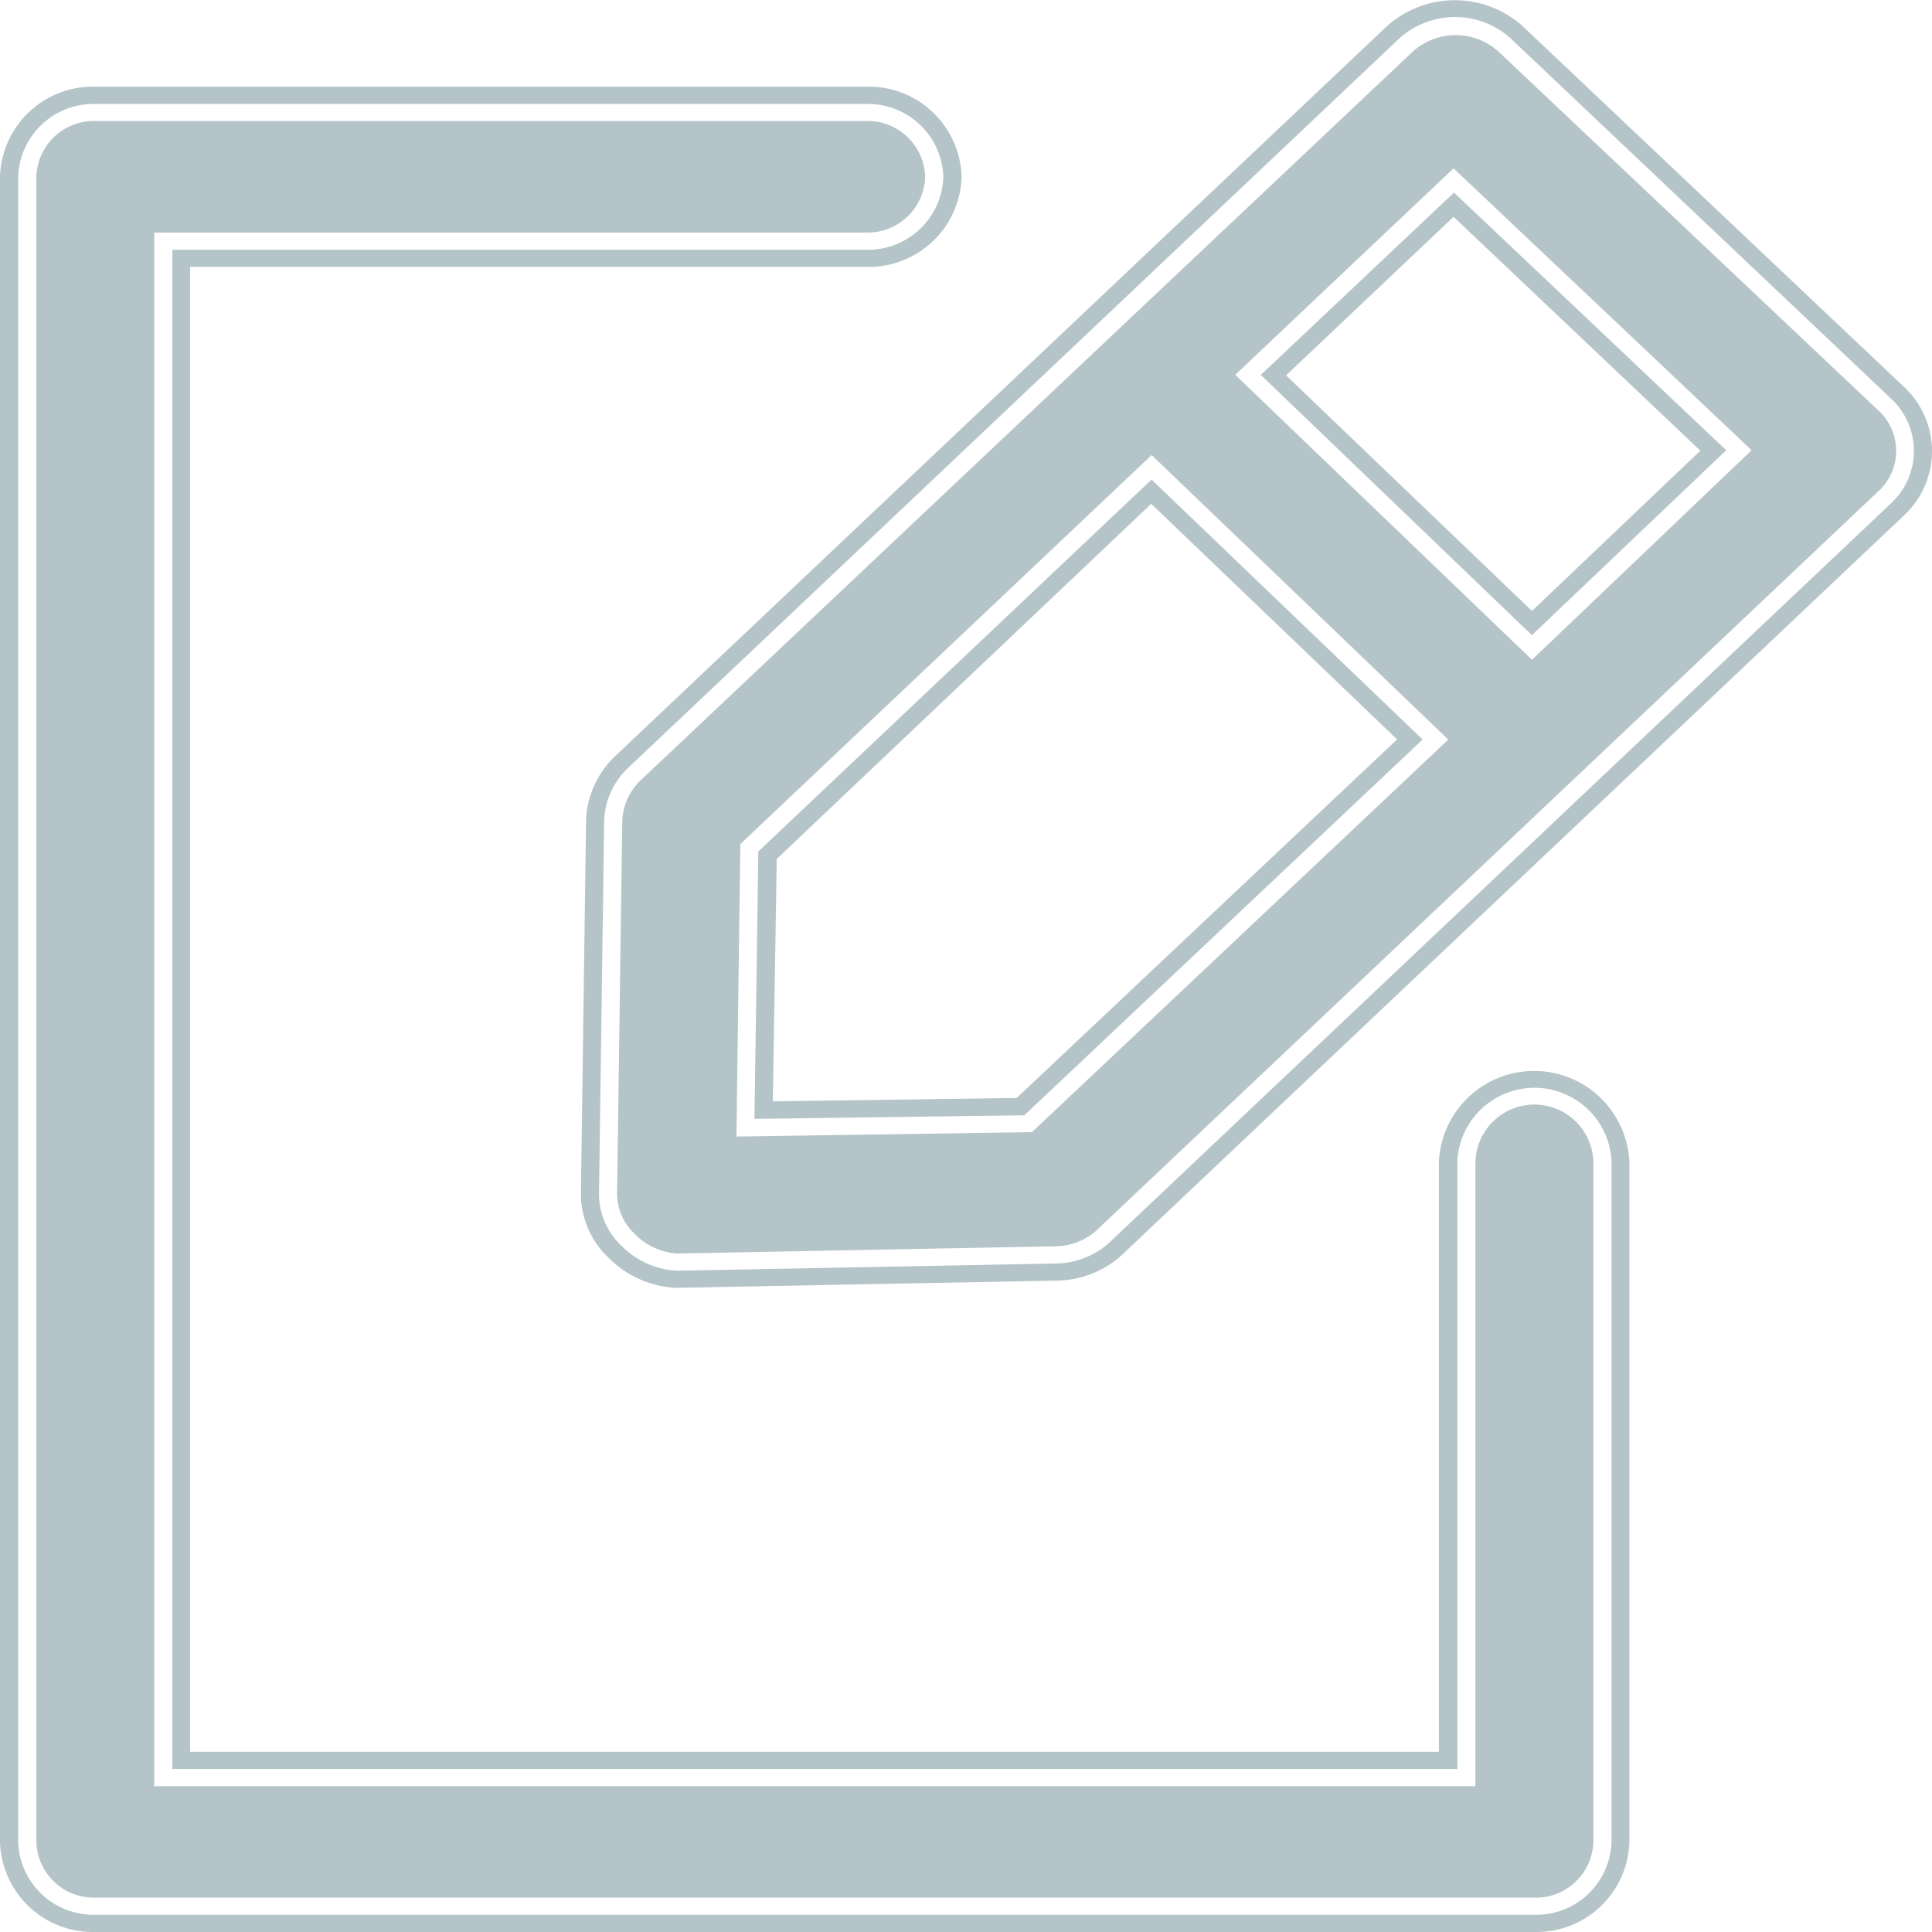 <svg xmlns="http://www.w3.org/2000/svg" width="22" height="22" viewBox="0 0 22 22">
<defs>
    <style>
      .cls-1 {
        fill: #b5c4c9;
        fill-rule: evenodd;
      }
    </style>
  </defs>
  <path id="Complaints_24" data-name="Complaints@24" class="cls-1" d="M16.937,1.435L8.143,9.753a0.869,0.869,0,0,0-.263.581L7.821,14.584a0.813,0.813,0,0,0,.263.609,0.96,0.96,0,0,0,.615.277H8.713l4.346-.083a0.929,0.929,0,0,0,.615-0.277l8.868-8.387a0.812,0.812,0,0,0,0-1.176L18.2,1.435A0.948,0.948,0,0,0,16.937,1.435ZM12.664,13.7l-3.073.041,0.044-3.045,4.478-4.235L17.2,9.421Zm5.78-5.467L15.357,5.269l2.2-2.076,3.1,2.934ZM8.7,15.665a1.156,1.156,0,0,1-.758-0.331,1,1,0,0,1-.327-0.75l0.059-4.261A1.063,1.063,0,0,1,8,9.615L16.791,1.3a1.159,1.159,0,0,1,1.544-.006L18.341,1.3l4.346,4.111a1,1,0,0,1,0,1.453L13.82,15.248a1.126,1.126,0,0,1-.761.334ZM8.086,10.342L8.027,14.586a0.625,0.625,0,0,0,.2.463L8.23,15.054a0.751,0.751,0,0,0,.469.22H8.713l4.342-.083a0.721,0.721,0,0,0,.473-0.22L22.4,6.584a0.624,0.624,0,0,0,0-.9l-4.34-4.1a0.73,0.73,0,0,0-.969,0h0L8.289,9.891A0.681,0.681,0,0,0,8.086,10.342Zm1.3,3.6L9.43,10.612l4.684-4.43,3.378,3.24-4.741,4.47Zm0.459-3.161L9.8,13.541l2.777-.038L16.909,9.42l-2.8-2.683Zm8.6-2.268L15.066,5.268l2.486-2.351,3.394,3.21Zm-2.8-3.239,2.8,2.683,1.917-1.825L17.552,3.469ZM10.864,3.844a0.858,0.858,0,0,0,.878-0.83,0.858,0.858,0,0,0-.878-0.83H2.085a0.858,0.858,0,0,0-.878.83V21.974a0.858,0.858,0,0,0,.878.83H18.473a0.858,0.858,0,0,0,.878-0.83V14.224a0.879,0.879,0,0,0-1.756,0v6.92H2.963V3.844h7.9ZM18.473,23H2.085A1.058,1.058,0,0,1,1,21.974V3.013A1.058,1.058,0,0,1,2.085,1.987h8.78a1.058,1.058,0,0,1,1.085,1.026,1.058,1.058,0,0,1-1.085,1.026h-7.7V20.948h14.22V14.224a1.086,1.086,0,0,1,2.169,0v7.751A1.058,1.058,0,0,1,18.473,23ZM2.085,2.378a0.655,0.655,0,0,0-.671.635V21.974a0.655,0.655,0,0,0,.671.635H18.473a0.655,0.655,0,0,0,.671-0.635V14.224a0.672,0.672,0,0,0-1.343,0v7.116H2.756V3.648h8.108a0.655,0.655,0,0,0,.671-0.635,0.655,0.655,0,0,0-.671-0.635H2.085Z" transform="translate(-1 -1)"/>
</svg>
